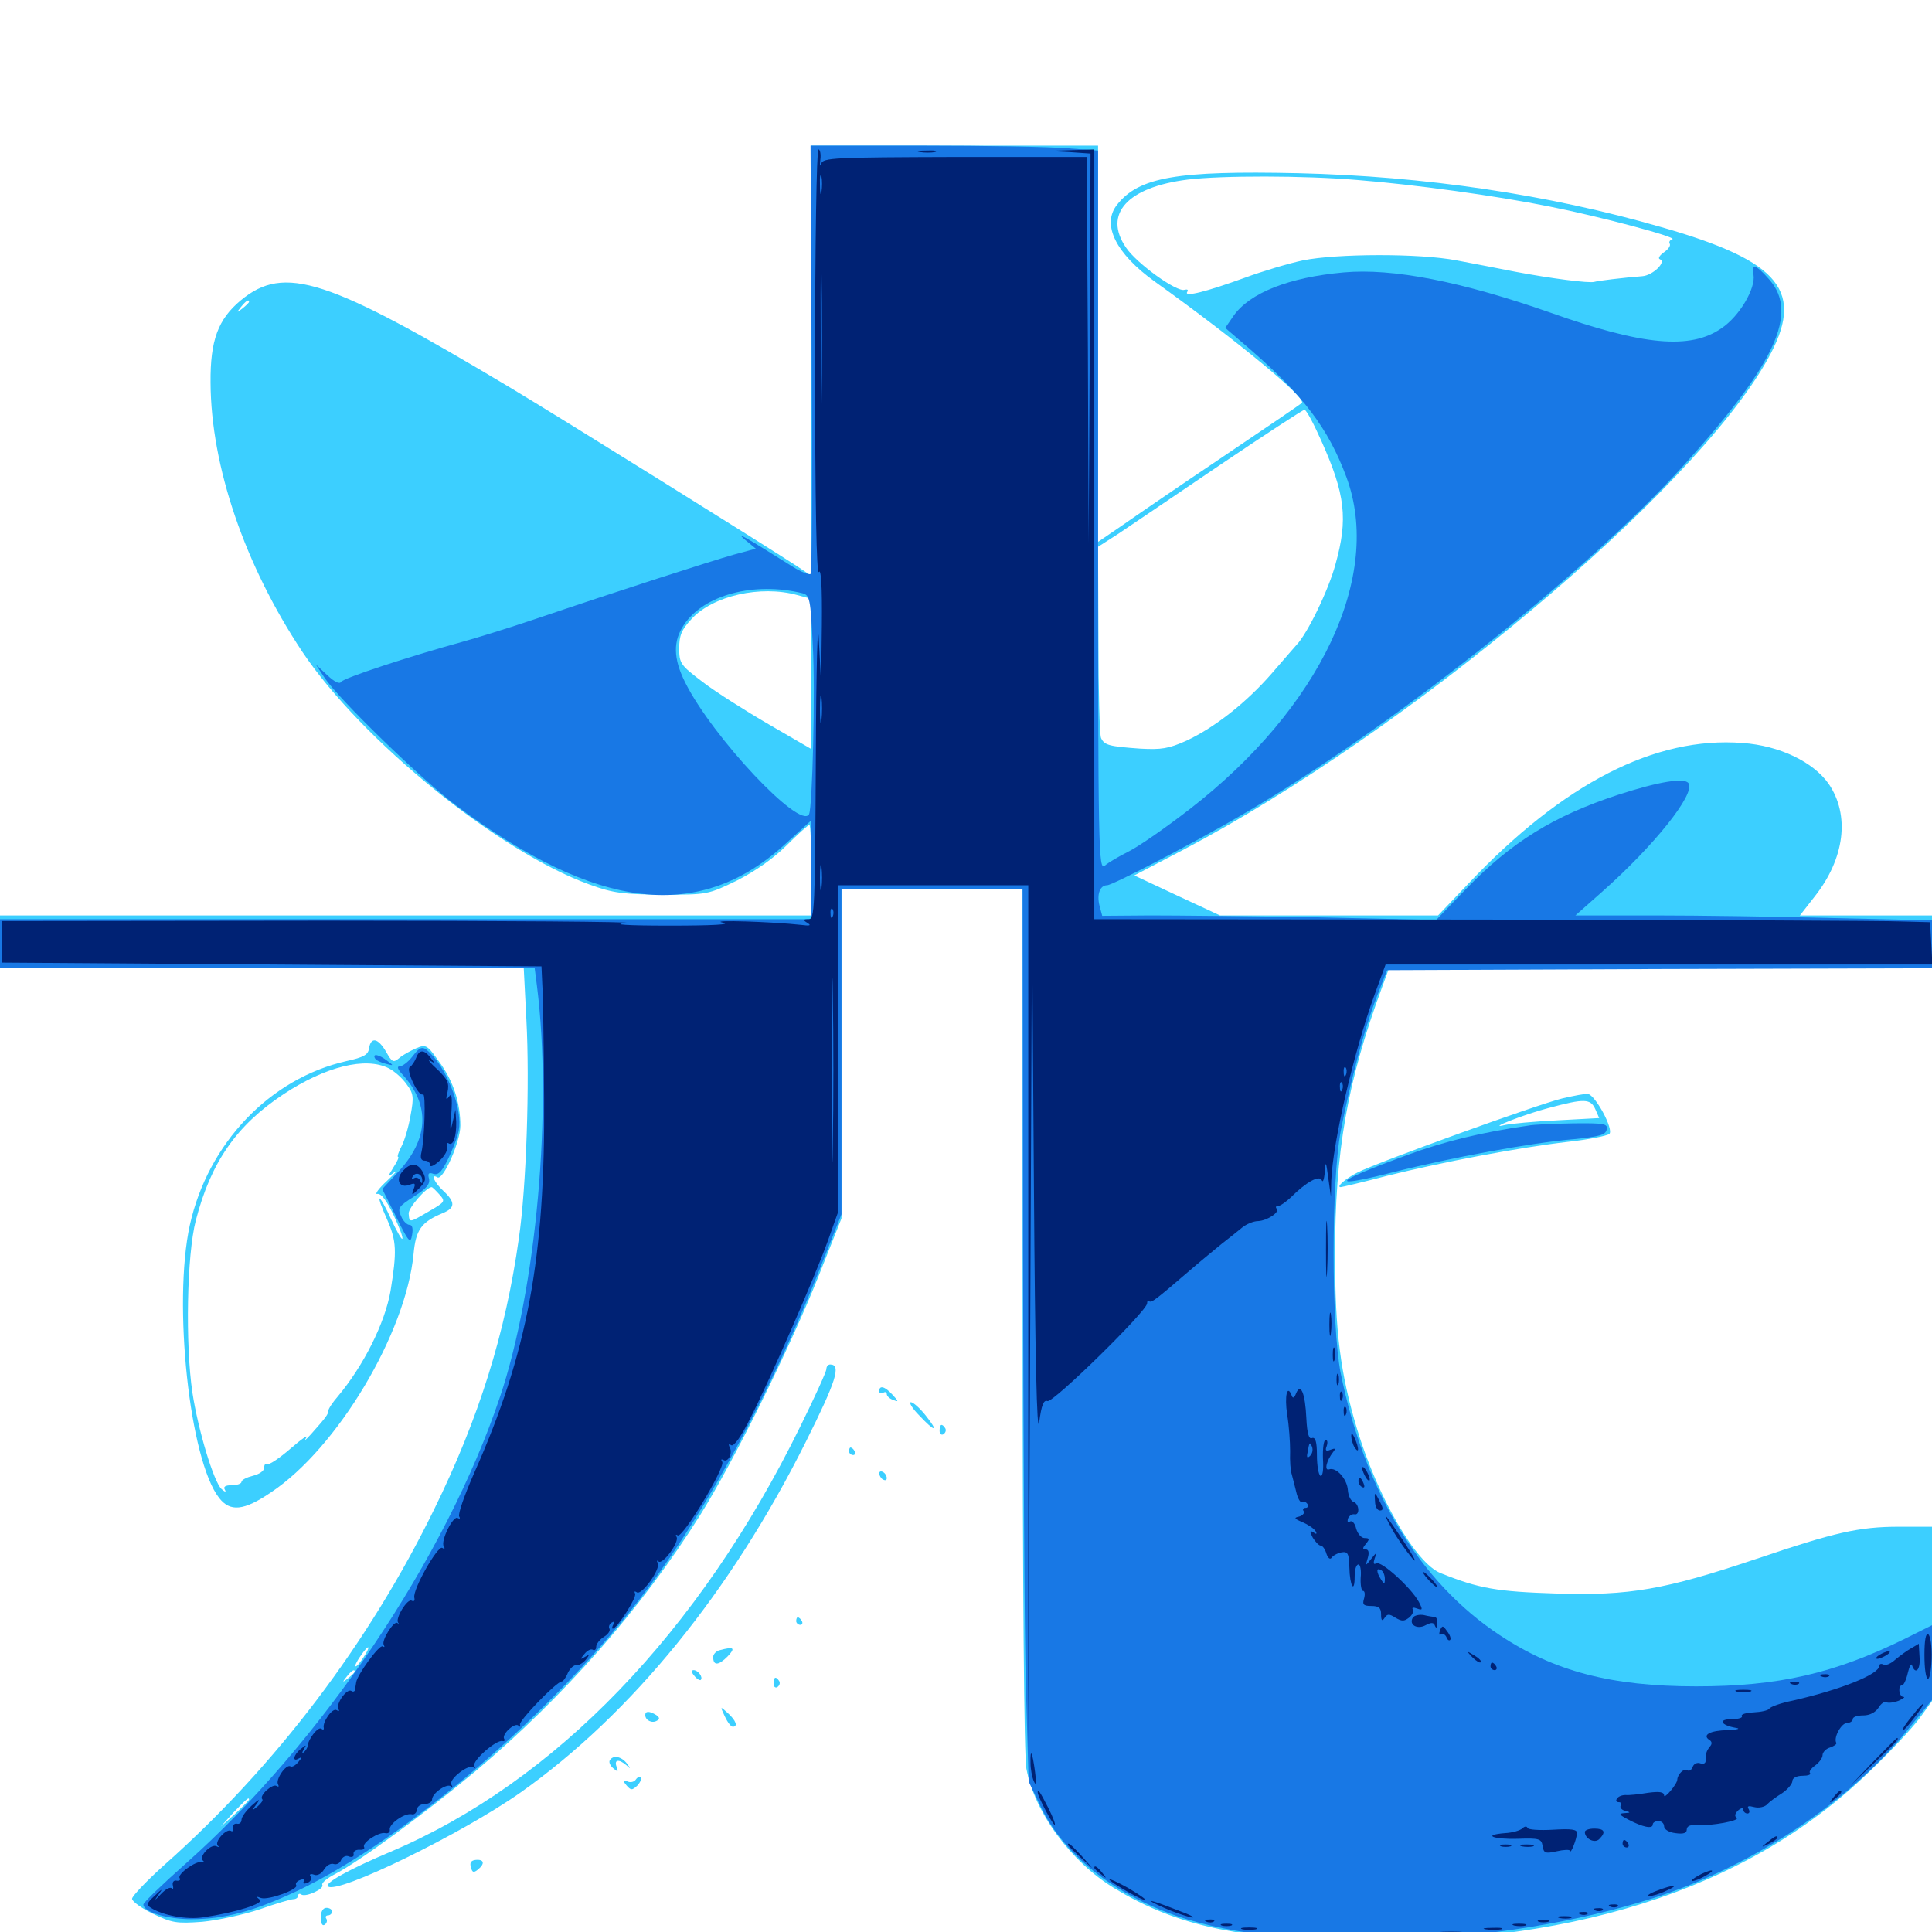 <svg xmlns="http://www.w3.org/2000/svg" viewBox="0 -1000 1000 1000">
	<path fill="#3ccfff" d="M419.922 -813.281V-701.953L412.695 -706.836C396.289 -717.578 291.992 -782.617 264.648 -799.023C169.336 -856.055 147.266 -863.281 124.609 -844.531C112.891 -834.766 108.789 -823.828 108.984 -801.953C109.18 -758.594 126.758 -707.422 156.445 -662.695C187.109 -616.797 258.008 -559.18 305.078 -542.188C317.383 -537.695 322.461 -537.109 342.773 -536.914C366.211 -536.914 366.406 -536.914 381.641 -544.336C391.211 -549.219 400.586 -555.859 407.227 -562.5C413.086 -568.359 418.359 -573.047 418.945 -573.047C419.531 -573.047 419.922 -562.5 419.922 -549.609V-526.172H209.961H0V-512.5C0 -500.781 0.586 -498.828 3.516 -498.828H138.867H271.094L272.461 -472.07C274.219 -439.453 272.461 -385.742 268.555 -358.984C261.719 -310.156 247.852 -265.82 224.609 -218.555C191.016 -149.805 142.969 -86.133 85.352 -34.961C75.977 -26.562 68.359 -18.555 68.359 -17.188C68.359 -15.82 73.242 -12.305 79.297 -9.375C89.062 -4.688 91.406 -4.297 104.688 -5.273C112.695 -6.055 126.172 -8.984 134.375 -11.719C142.578 -14.648 150.586 -16.992 151.953 -16.992C153.125 -16.992 154.297 -17.773 154.297 -18.75C154.297 -19.727 155.078 -20.117 156.055 -19.336C158.594 -17.969 168.164 -22.461 166.797 -24.414C166.406 -25.391 169.141 -27.734 173.242 -29.883C185.547 -36.133 220.117 -61.523 246.094 -83.203C291.406 -121.289 332.031 -167.383 362.305 -215.625C379.688 -243.359 408.594 -301.758 423.438 -338.867L435.547 -369.336V-454.492V-539.844H482.422H529.297V-317.383C529.297 -175.391 530.078 -91.211 531.25 -84.57C535.547 -61.719 554.492 -36.133 576.758 -22.656C607.031 -4.297 637.305 2.734 690.625 4.492C810.352 8.203 903.906 -21.289 967.383 -82.812C978.125 -92.969 989.648 -105.469 993.359 -110.352L1000 -119.531V-164.648V-209.766H983.008C962.109 -209.766 949.609 -206.836 909.18 -193.164C861.523 -177.148 843.555 -174.023 805.664 -175.195C774.805 -176.172 765.625 -177.734 745.703 -185.742C732.812 -190.82 713.086 -225 702.344 -260.547C693.75 -289.258 691.016 -310.938 691.016 -350.391C691.016 -403.906 697.266 -439.844 715.234 -488.672L718.945 -498.828H859.57H1000V-512.5V-526.172H965.82H931.641L939.258 -535.938C954.883 -555.664 957.617 -578.125 946.484 -594.336C938.477 -605.664 921.094 -614.062 901.953 -615.43C856.641 -618.945 809.18 -594.531 760.156 -542.773L744.336 -526.172H687.891H631.445L609.18 -536.523L587.109 -546.875L612.5 -560.156C728.32 -621.094 876.758 -745.703 914.844 -813.867C934.57 -849.023 922.07 -864.648 859.961 -882.422C801.172 -899.414 737.305 -908.789 671.875 -910.352C609.18 -911.719 589.453 -908.398 578.125 -893.945C570.117 -883.789 577.539 -868.75 597.656 -854.297C640.43 -823.633 676.562 -793.75 673.828 -791.406C673.242 -790.82 654.883 -778.32 632.812 -763.477C610.742 -748.633 587.305 -732.617 580.664 -727.93L568.359 -719.531V-822.07V-924.609H494.141H419.922ZM702.539 -906.836C732.227 -904.492 774.609 -898.633 801.758 -893.164C828.32 -887.891 868.555 -877.148 865.625 -876.172C864.258 -875.781 863.672 -874.609 864.258 -873.828C864.844 -872.852 863.477 -870.898 861.133 -869.336C858.984 -867.773 858.008 -866.211 859.18 -865.82C862.695 -864.453 855.469 -857.422 850 -857.031C840.039 -856.25 827.148 -854.688 825.195 -854.102C822.461 -853.32 802.734 -855.859 784.18 -859.375C775.586 -861.133 761.914 -863.672 753.906 -865.234C734.57 -868.945 691.797 -868.75 674.414 -865.234C666.992 -863.672 653.32 -859.57 644.336 -856.25C624.414 -849.023 612.891 -846.094 614.453 -848.828C615.234 -850 614.648 -850.391 613.086 -850C609.18 -848.633 588.281 -863.672 582.812 -871.875C570.898 -889.258 583.594 -903.125 614.648 -907.031C632.031 -909.18 674.805 -909.18 702.539 -906.836ZM128.906 -843.75C128.906 -843.359 127.344 -841.797 125.586 -840.43C122.461 -837.891 122.266 -838.086 124.805 -841.211C127.344 -844.336 128.906 -845.312 128.906 -843.75ZM683.984 -771.68C696.289 -744.141 697.852 -731.445 691.211 -707.812C687.695 -694.727 676.758 -672.07 671.094 -666.211C669.922 -664.844 664.062 -658.203 658.203 -651.367C645.117 -636.328 628.711 -623.438 614.062 -616.602C604.883 -612.5 601.172 -611.914 590.234 -612.5C574.023 -613.672 571.68 -614.258 569.922 -617.969C569.141 -619.531 568.555 -642.578 568.555 -668.945L568.359 -716.992L578.711 -723.633C584.18 -727.344 608.008 -743.359 631.25 -759.18C654.688 -775 674.414 -787.891 675.195 -787.891C676.172 -787.891 680.078 -780.469 683.984 -771.68ZM412.695 -691.992L419.922 -690.039V-651.172V-612.305L398.047 -625C385.938 -632.031 370.508 -641.797 363.867 -646.875C352.344 -655.664 351.562 -656.445 351.562 -664.453C351.562 -671.094 352.734 -674.023 358.008 -679.688C368.945 -691.602 393.75 -697.266 412.695 -691.992ZM188.281 -142.383C186.523 -139.648 184.766 -137.5 184.18 -137.5C183.203 -137.5 185.156 -141.016 188.086 -144.922C191.406 -149.219 191.602 -147.461 188.281 -142.383ZM183.594 -134.766C183.594 -134.375 182.031 -132.812 180.273 -131.445C177.148 -128.906 176.953 -129.102 179.492 -132.227C182.031 -135.352 183.594 -136.328 183.594 -134.766ZM128.906 -68.555C128.906 -68.164 125.586 -64.844 121.68 -61.133L114.258 -54.492L120.898 -61.914C127.344 -68.555 128.906 -70.117 128.906 -68.555ZM191.016 -457.422C190.625 -454.102 188.281 -452.734 179.297 -450.781C139.648 -441.797 107.617 -408.203 98.242 -365.82C89.453 -325.586 98.047 -244.141 113.477 -224.609C119.141 -217.383 126.172 -217.969 140.234 -227.539C174.609 -250.391 210.156 -309.961 214.062 -350.977C215.234 -363.477 217.969 -367.383 229.102 -372.07C235.742 -374.805 235.742 -377.734 229.492 -383.594C224.805 -387.891 222.656 -392.773 226.367 -390.625C229.297 -388.672 238.281 -408.984 238.281 -417.383C238.281 -429.297 234.57 -440.625 227.344 -450.391C221.094 -459.18 220.508 -459.57 215.43 -457.422C212.305 -456.055 208.398 -453.906 206.641 -452.344C203.516 -449.805 202.93 -450.195 199.805 -455.664C195.703 -462.695 191.992 -463.477 191.016 -457.422ZM201.172 -447.07C204.297 -445.508 208.398 -441.797 210.547 -438.672C214.062 -433.984 214.258 -432.031 212.5 -422.656C211.523 -416.797 209.375 -409.57 207.812 -406.641C206.25 -403.711 205.469 -401.172 206.055 -401.172C206.641 -401.172 205.664 -398.828 203.711 -395.898C200.391 -390.43 200.391 -390.43 204.297 -393.359C206.445 -394.922 204.688 -392.969 200.391 -388.867C195.898 -384.766 193.75 -381.641 195.312 -382.031C197.266 -382.422 200.195 -378.516 203.711 -371.094C206.641 -364.844 208.789 -359.375 208.203 -358.789C207.812 -358.398 205.273 -362.891 202.539 -368.75C199.805 -374.805 197.07 -379.688 196.484 -379.688C195.898 -379.688 197.656 -374.805 200.391 -368.75C205.273 -357.617 205.469 -352.344 202.148 -331.836C199.219 -315.039 188.086 -292.969 174.805 -277.148C172.07 -274.023 169.922 -270.703 169.922 -269.727C169.922 -267.969 168.75 -266.406 160.938 -257.617C158.008 -254.492 157.031 -253.516 158.398 -255.664C159.961 -257.812 156.445 -255.469 150.586 -250.391C144.727 -245.312 139.258 -241.602 138.281 -242.188C137.5 -242.773 136.719 -241.992 136.719 -240.234C136.719 -238.672 134.18 -236.914 130.859 -236.133C127.734 -235.352 125 -233.984 125 -233.008C125 -232.031 122.656 -231.25 119.922 -231.25C116.602 -231.25 115.43 -230.469 116.406 -228.906C117.188 -227.539 116.406 -227.734 114.648 -229.297C110.547 -233.203 102.539 -259.961 99.609 -279.102C95.898 -304.102 96.68 -350.391 101.367 -368.359C109.18 -398.438 122.266 -417.383 146.68 -433.594C168.555 -448.047 189.258 -453.125 201.172 -447.07ZM227.344 -381.836C230.664 -378.125 230.469 -377.93 222.07 -373.047C211.719 -366.992 211.914 -366.992 211.523 -371.875C211.328 -374.805 220.703 -385.547 223.438 -385.547C223.828 -385.547 225.586 -383.789 227.344 -381.836ZM808.594 -431.445C795.703 -428.32 713.086 -398.438 702.734 -393.164C696.484 -390.039 691.406 -385.547 693.945 -385.547C694.531 -385.547 705.273 -388.086 717.969 -391.406C747.07 -398.633 786.133 -406.055 811.523 -408.984C822.266 -410.156 831.836 -412.109 833.008 -413.086C835.352 -415.43 825.781 -433.203 821.875 -433.789C820.508 -433.984 814.453 -432.812 808.594 -431.445ZM825.781 -425.781L827.734 -421.289L806.055 -420.117C793.945 -419.531 782.031 -418.359 779.297 -417.773C768.164 -415.039 788.867 -423.242 801.758 -426.562C820.117 -431.445 823.242 -431.445 825.781 -425.781ZM427.734 -291.406C427.734 -290.039 421.68 -276.758 414.258 -261.719C361.914 -155.078 287.305 -77.734 202.344 -41.602C181.055 -32.617 167.969 -25.391 169.727 -23.633C174.219 -19.141 239.062 -50.781 269.531 -72.266C326.953 -112.891 378.516 -176.367 417.188 -253.906C432.812 -285.156 435.547 -293.75 429.688 -293.75C428.711 -293.75 427.734 -292.773 427.734 -291.406ZM455.078 -279.883C455.078 -278.906 456.055 -278.516 457.031 -279.102C458.203 -279.688 458.984 -279.492 458.984 -278.516C458.984 -277.344 460.547 -275.977 462.305 -275.391C465.234 -274.219 465.234 -274.609 461.914 -278.125C458.008 -282.422 455.078 -283.203 455.078 -279.883ZM475.781 -267.383C483.984 -258.594 486.133 -258.594 479.102 -267.383C476.172 -271.094 472.656 -274.219 471.484 -274.219C470.312 -274.219 472.07 -271.094 475.781 -267.383ZM486.328 -259.375C486.328 -257.812 487.305 -257.031 488.281 -257.617C489.453 -258.398 489.844 -259.766 489.258 -260.742C487.5 -263.477 486.328 -262.891 486.328 -259.375ZM439.453 -248.828C439.453 -247.852 440.43 -246.875 441.602 -246.875C442.578 -246.875 442.969 -247.852 442.383 -248.828C441.797 -250 440.82 -250.781 440.234 -250.781C439.844 -250.781 439.453 -250 439.453 -248.828ZM455.078 -237.305C455.078 -236.328 456.055 -234.766 457.031 -234.18C458.203 -233.594 458.984 -233.789 458.984 -234.961C458.984 -235.938 458.203 -237.5 457.031 -238.086C456.055 -238.672 455.078 -238.477 455.078 -237.305ZM412.109 -160.938C412.109 -159.961 413.086 -158.984 414.258 -158.984C415.234 -158.984 415.625 -159.961 415.039 -160.938C414.453 -162.109 413.477 -162.891 412.891 -162.891C412.5 -162.891 412.109 -162.109 412.109 -160.938ZM372.656 -145.898C370.703 -145.508 369.141 -143.75 369.141 -142.383C369.141 -137.695 371.875 -137.891 376.562 -142.578C380.859 -147.07 379.883 -147.852 372.656 -145.898ZM359.375 -132.617C360.742 -130.859 362.305 -130.078 362.695 -130.469C364.062 -131.836 361.328 -135.547 358.984 -135.547C357.812 -135.547 357.812 -134.375 359.375 -132.617ZM400.391 -128.516C400.391 -126.953 401.367 -126.172 402.344 -126.758C403.516 -127.539 403.906 -128.906 403.32 -129.883C401.562 -132.617 400.391 -132.031 400.391 -128.516ZM375.195 -111.523C376.562 -108.594 378.32 -106.25 379.297 -106.25C382.031 -106.25 381.055 -109.375 376.758 -113.281C372.656 -116.992 372.656 -116.992 375.195 -111.523ZM333.984 -112.305C333.984 -109.57 337.5 -107.812 340.039 -109.375C341.602 -110.156 341.406 -111.133 339.648 -112.305C336.133 -114.453 333.984 -114.453 333.984 -112.305ZM315.625 -88.867C315.039 -87.891 315.82 -86.133 317.383 -84.766C319.922 -82.617 320.117 -82.812 319.141 -85.547C317.773 -89.258 320.312 -89.648 324.219 -86.328C326.562 -84.18 326.562 -84.375 324.414 -87.305C321.68 -90.82 317.383 -91.797 315.625 -88.867ZM329.102 -78.906C328.32 -77.734 326.367 -77.148 324.805 -77.93C322.266 -78.906 322.07 -78.516 324.219 -75.977C326.562 -73.242 327.148 -73.242 329.883 -75.781C331.445 -77.539 332.227 -79.297 331.641 -79.883C331.055 -80.664 329.883 -80.078 329.102 -78.906ZM243.75 -33.594C244.336 -30.859 245.117 -30.469 247.266 -32.227C251.172 -35.352 250.586 -37.695 246.289 -37.305C243.945 -37.109 242.969 -35.938 243.75 -33.594ZM166.016 -7.422C166.016 -4.688 166.797 -2.93 167.969 -3.711C169.141 -4.492 169.531 -5.859 168.945 -6.836C168.164 -7.812 168.75 -8.594 169.727 -8.594C170.898 -8.594 171.875 -9.57 171.875 -10.547C171.875 -11.719 170.508 -12.5 168.945 -12.5C167.188 -12.5 166.016 -10.547 166.016 -7.422Z"/>
	<path fill="#1878e5" d="M420.117 -814.453C420.508 -753.906 420.312 -703.711 419.531 -702.93C418.945 -702.344 414.648 -703.906 410.352 -706.641C386.133 -721.875 380.078 -725.391 385.547 -720.703L391.211 -716.016L379.688 -712.891C367.383 -709.375 320.508 -694.336 277.344 -679.688C262.891 -674.805 245.703 -669.531 239.258 -667.773C211.523 -660.156 177.734 -649.023 176.562 -647.07C175.781 -645.703 173.047 -647.07 169.336 -650.586L163.477 -656.055L167.969 -649.219C175.195 -638.281 218.164 -596.484 235.938 -583.203C308.984 -528.516 362.109 -522.266 406.836 -563.477L419.922 -575.391V-549.805V-524.219H209.961H0V-511.523V-498.828H138.477H276.758L277.93 -489.648C285.938 -426.172 277.734 -333.203 258.789 -276.953C231.055 -193.945 166.211 -97.656 96.289 -35.547C84.18 -24.805 74.219 -15.234 74.219 -14.258C74.219 -10.352 86.328 -6.641 99.023 -6.641C116.406 -6.641 131.445 -10.742 153.906 -21.289C210.938 -48.438 288.672 -115.43 335.352 -177.93C367.188 -220.508 399.805 -281.25 424.609 -343.945L435.547 -371.484V-455.664V-539.844H482.422H529.297L529.492 -355.859C529.688 -254.492 530.273 -150.586 531.055 -124.805L532.422 -77.93L538.867 -64.453C550.781 -40.039 575.977 -19.922 608.789 -8.398C667.578 11.914 777.148 7.812 856.445 -17.773C907.812 -34.375 957.617 -67.578 988.086 -105.469L1000 -120.117V-139.453V-158.789L985.938 -151.758C949.414 -133.789 920.508 -127.148 877.93 -127.148C833.984 -127.148 804.297 -134.961 776.172 -153.711C734.766 -181.055 706.25 -228.516 693.945 -289.258C689.062 -313.672 689.062 -388.672 693.945 -414.453C698.828 -439.648 706.055 -467.188 712.5 -483.789L717.969 -497.852L858.984 -498.438L1000 -498.828V-511.133V-523.633L948.828 -524.805C920.508 -525.586 879.102 -526.172 856.445 -526.172H815.43L829.102 -538.281C856.25 -562.305 877.539 -589.062 874.023 -594.531C872.07 -597.656 858.789 -595.508 837.695 -588.672C804.297 -577.734 782.422 -564.258 758.789 -539.844L743.359 -523.828L681.641 -525.195C647.852 -525.781 608.984 -526.172 595.312 -526.172L570.508 -525.977L569.141 -531.055C567.578 -537.109 569.336 -541.797 573.047 -541.797C575.781 -541.797 616.406 -562.891 641.602 -577.539C718.555 -622.07 820.703 -702.93 871.68 -759.375C918.945 -811.719 931.055 -837.891 915.82 -855.273C908.789 -863.281 906.445 -863.867 907.617 -857.812C908.789 -850.781 900.391 -836.328 891.016 -830.078C875 -818.945 850.586 -821.094 802.734 -838.086C756.445 -854.297 720.898 -861.328 695.312 -858.984C667.188 -856.445 646.875 -848.438 638.477 -836.523L634.18 -830.273L646.68 -819.531C674.609 -795.312 687.5 -778.32 696.875 -753.125C715.82 -702.148 683.594 -633.594 615.625 -581.055C603.516 -571.68 589.453 -561.914 584.375 -559.375C579.297 -556.836 573.633 -553.516 571.875 -551.953C568.555 -549.219 568.359 -558.008 568.359 -735.547V-922.07L552.344 -923.242C543.359 -924.023 509.961 -924.609 477.734 -924.609H419.531ZM415.234 -692.969C419.141 -691.992 419.531 -690.234 420.703 -665.82C422.07 -642.578 420.508 -581.836 418.75 -578.516C414.062 -570.312 368.75 -618.555 354.688 -646.68C348.438 -659.18 348.242 -668.164 354.102 -676.758C364.453 -692.188 390.43 -699.023 415.234 -692.969ZM213.281 -452.93C211.133 -450.195 208.203 -448.047 206.836 -448.047C205.273 -448.047 205.859 -446.484 208.398 -443.75C222.852 -427.93 221.875 -410.352 206.055 -393.359L197.852 -384.57L205.078 -370.117C211.523 -357.031 212.5 -356.055 213.281 -360.742C213.867 -364.062 213.477 -366.016 211.914 -366.016C210.742 -366.016 208.594 -367.969 207.617 -370.508C205.664 -374.609 206.25 -375.586 214.258 -380.664C220.703 -384.766 222.656 -387.109 222.07 -389.844C221.289 -392.578 221.875 -393.359 224.414 -392.383C227.148 -391.602 229.102 -393.75 233.398 -403.32C237.695 -413.281 238.477 -416.797 237.305 -424.219C235.742 -434.375 230.078 -446.68 224.023 -453.516C218.945 -458.984 217.969 -458.984 213.281 -452.93ZM194.141 -452.148C194.727 -451.172 197.266 -450 199.609 -449.414C203.906 -448.242 203.906 -448.438 200.391 -450.977C196.094 -454.297 192.578 -454.883 194.141 -452.148ZM791.016 -417.383C766.602 -413.867 747.461 -409.18 728.32 -402.148C689.453 -387.891 686.914 -384.57 721.484 -393.359C750.781 -400.781 792.969 -408.594 814.453 -410.352C827.93 -411.719 831.055 -412.5 831.641 -415.43C832.227 -418.359 830.469 -418.75 814.062 -418.555C804.102 -418.359 793.75 -417.969 791.016 -417.383Z"/>
	<path fill="#002274" d="M421.875 -811.914C421.875 -739.453 422.656 -701.953 423.828 -703.906C425 -705.859 425.586 -696.68 425.391 -676.562L425 -646.289L423.828 -668.75C423.242 -681.641 422.461 -655.273 422.266 -607.812C421.875 -529.688 421.68 -524.219 418.555 -524.219C415.625 -524.219 415.43 -523.828 417.969 -522.266C420.117 -520.898 419.141 -520.703 414.453 -521.289C400.586 -522.852 366.406 -524.023 374.023 -522.461C379.102 -521.484 369.141 -520.898 346.68 -520.898C324.023 -520.898 316.016 -521.484 324.219 -522.266C331.25 -522.852 261.328 -523.438 168.945 -523.438L0.977 -523.242V-512.5V-501.758L140.625 -500.781L280.273 -499.805L280.664 -491.016C281.055 -486.133 281.445 -459.375 281.641 -431.445C282.227 -348.828 273.047 -299.609 245.312 -237.305C240.43 -226.172 236.914 -216.211 237.695 -215.039C238.281 -214.062 238.086 -213.672 236.914 -214.258C234.57 -215.82 227.93 -202.344 229.688 -199.609C230.469 -198.438 230.078 -198.047 228.906 -198.828C226.562 -200.195 213.477 -177.148 214.453 -173.047C214.844 -171.484 214.258 -170.898 213.086 -171.484C210.938 -172.852 204.492 -162.305 206.055 -160.156C206.641 -159.57 206.445 -159.375 205.664 -159.961C203.906 -161.328 197.266 -150.781 198.633 -148.633C199.219 -147.461 199.023 -147.266 198.047 -147.852C196.289 -148.828 184.961 -133.203 184.375 -129.297C184.18 -128.32 183.984 -126.758 183.789 -125.586C183.789 -124.609 182.812 -124.023 181.836 -124.805C179.492 -126.172 173.633 -117.969 175.195 -115.43C175.781 -114.258 175.391 -114.062 174.219 -114.844C172.07 -116.211 166.797 -108.594 167.578 -105.664C167.773 -104.688 167.188 -104.492 166.211 -105.273C164.453 -106.25 159.375 -99.609 159.18 -96.094C159.18 -95.508 158.398 -94.141 157.422 -93.164C156.25 -92.188 156.25 -92.773 157.227 -94.531C158.789 -97.07 158.594 -97.07 155.664 -94.727C151.758 -91.602 151.172 -87.695 154.688 -89.844C156.445 -90.82 156.445 -90.43 154.492 -88.086C153.125 -86.328 151.172 -85.156 150.391 -85.742C148.047 -87.109 142.383 -78.711 143.945 -76.367C144.531 -75.195 144.141 -75 143.164 -75.586C141.016 -76.953 133.984 -70.508 135.742 -68.75C136.328 -68.164 135.156 -66.602 133.398 -65.039C130.078 -62.5 130.078 -62.5 132.812 -66.211C134.961 -69.141 134.18 -68.945 130.273 -65.43C127.344 -62.695 125 -59.57 125 -58.008C125 -56.641 123.828 -55.664 122.656 -56.055C121.289 -56.25 120.312 -55.273 120.703 -53.906C120.898 -52.344 120.312 -51.758 119.531 -52.344C117.188 -53.711 110.938 -46.875 112.695 -44.727C113.672 -43.945 113.281 -43.75 112.109 -44.336C109.375 -45.898 102.93 -39.258 104.883 -37.109C105.859 -36.328 105.664 -35.938 104.492 -36.133C101.562 -37.109 91.602 -29.883 92.969 -27.93C93.555 -26.953 92.969 -26.367 91.406 -26.562C90.039 -26.953 89.062 -25.781 89.453 -24.219C89.844 -22.656 89.648 -21.875 88.867 -22.656C88.086 -23.438 85.547 -22.07 83.203 -19.531C79.883 -16.016 79.688 -16.016 82.031 -19.336C84.375 -22.656 84.18 -22.656 80.078 -18.75C75.977 -15.039 75.586 -14.062 78.125 -12.5C84.18 -8.594 96.68 -6.25 105.273 -7.617C121.68 -9.961 137.305 -14.844 134.375 -16.797C132.422 -18.359 132.617 -18.555 135.156 -17.578C139.062 -16.406 154.688 -22.07 153.32 -24.219C152.734 -25.195 153.711 -26.367 155.469 -26.953C157.031 -27.539 157.812 -27.344 157.227 -26.172C156.641 -25 157.422 -24.805 158.984 -25.391C160.742 -25.977 161.523 -27.539 160.742 -28.711C159.961 -29.883 160.742 -30.273 162.5 -29.688C164.062 -28.906 166.406 -30.078 167.773 -32.422C169.141 -34.57 171.289 -35.742 172.852 -35.156C174.219 -34.766 175.977 -35.547 176.562 -37.305C177.344 -38.867 179.102 -39.844 180.664 -39.062C182.227 -38.477 183.398 -39.062 183.008 -40.43C182.812 -41.797 184.18 -42.578 185.938 -42.578C187.891 -42.383 188.867 -42.969 188.477 -43.945C187.109 -46.094 196.094 -51.953 199.414 -51.172C200.977 -50.781 201.953 -51.758 201.758 -52.93C201.172 -55.859 209.375 -61.719 213.086 -60.938C214.453 -60.547 215.625 -61.719 215.82 -63.281C215.82 -64.844 217.578 -66.211 219.727 -66.211C221.875 -66.211 223.633 -67.383 223.633 -68.555C223.633 -71.875 231.445 -77.148 233.398 -75.391C234.375 -74.609 234.375 -75 233.594 -76.367C232.227 -79.102 242.773 -87.305 245.117 -85.156C246.094 -84.375 246.094 -84.766 245.508 -85.938C244.141 -88.477 257.031 -99.805 260.156 -98.828C261.133 -98.633 261.523 -99.219 260.938 -100C259.57 -102.344 266.406 -108.594 268.359 -106.836C269.141 -105.859 269.531 -106.25 269.141 -107.422C268.555 -109.375 288.086 -129.688 290.82 -129.688C291.406 -129.688 292.969 -131.641 293.945 -134.18C295.117 -136.523 297.07 -138.281 298.242 -138.086C299.414 -137.891 301.562 -139.062 303.125 -140.82C305.273 -143.555 305.273 -143.945 302.734 -142.383C300.195 -140.82 300.195 -141.211 302.539 -143.945C303.906 -145.703 305.859 -146.68 306.836 -146.094C307.812 -145.508 308.594 -146.289 308.594 -147.656C308.594 -149.023 310.352 -151.367 312.5 -152.734C314.844 -154.102 316.016 -156.055 315.43 -157.031C314.844 -158.008 315.43 -159.375 316.602 -160.156C318.164 -160.938 318.359 -160.742 317.578 -159.375C316.797 -158.008 316.602 -157.031 317.188 -157.031C319.336 -157.031 329.883 -173.438 328.711 -175.195C328.125 -176.367 328.516 -176.562 329.688 -175.781C332.227 -174.219 342.188 -188.086 340.43 -191.016C339.844 -192.188 339.844 -192.578 340.82 -191.797C342.969 -189.844 351.758 -201.953 350.195 -204.492C349.609 -205.664 349.805 -205.859 350.781 -205.273C353.32 -203.711 375.586 -240.625 373.828 -243.359C373.047 -244.531 373.242 -244.922 374.414 -244.336C376.953 -242.773 379.492 -248.242 377.539 -251.172C376.953 -252.539 377.344 -252.734 378.516 -251.953C379.883 -251.172 383.789 -256.641 388.672 -266.602C399.023 -286.914 421.875 -339.258 428.516 -357.812L433.594 -372.07V-457.031V-541.797H483.008H532.227V-317.773V-93.555L533.203 -307.422L534.18 -521.289L535.156 -386.523C535.742 -298.242 536.719 -255.859 537.891 -263.867C539.062 -272.852 540.234 -275.586 542.188 -274.805C545.117 -273.828 593.75 -321.484 593.75 -325.391C593.75 -326.562 594.141 -327.148 594.727 -326.562C595.898 -325.391 598.047 -327.148 616.016 -342.578C621.68 -347.461 629.102 -353.516 632.422 -356.25C635.938 -358.984 640.625 -362.695 642.969 -364.648C645.117 -366.406 648.828 -367.969 651.172 -367.969C655.859 -368.164 662.695 -372.656 660.742 -374.414C660.156 -375.195 660.352 -375.781 661.523 -375.781C662.695 -375.781 665.625 -377.93 668.164 -380.273C676.172 -388.281 683.008 -391.992 684.18 -389.062C684.766 -387.695 685.352 -389.648 685.742 -393.359C686.133 -399.414 686.328 -399.023 687.5 -390.43L688.867 -380.664L689.062 -388.867C689.844 -408.594 700.586 -455.078 711.328 -484.766L717.188 -500.781H858.594H1000.195L999.609 -511.719L999.023 -522.656L984.375 -523.047C976.367 -523.438 878.906 -523.828 768.164 -524.023L566.406 -524.219V-723.438V-922.656L554.297 -922.266L541.992 -921.875L553.32 -921.289L564.453 -920.508L564.062 -819.531L563.477 -718.555L563.086 -818.75L562.5 -918.75H494.336C431.641 -918.555 425.977 -918.359 425 -915.234C424.414 -913.477 424.219 -914.258 424.609 -917.383C425 -920.312 424.414 -922.656 423.633 -922.656C422.656 -922.656 421.875 -872.852 421.875 -811.914ZM425.195 -900.781C424.805 -898.242 424.414 -899.805 424.414 -904.102C424.219 -908.398 424.609 -910.352 425.195 -908.594C425.586 -906.641 425.586 -903.125 425.195 -900.781ZM425.195 -790.43C425 -771.289 424.805 -786.523 424.805 -824.023C424.609 -861.719 425 -877.344 425.195 -858.789C425.586 -840.43 425.586 -809.57 425.195 -790.43ZM425.195 -627.344C424.805 -623.828 424.414 -626.172 424.414 -632.617C424.414 -639.062 424.805 -641.992 425.195 -639.062C425.586 -636.133 425.586 -630.859 425.195 -627.344ZM425.195 -540.43C424.805 -537.305 424.414 -539.844 424.414 -545.703C424.414 -551.562 424.805 -554.102 425.195 -551.172C425.586 -548.047 425.586 -543.359 425.195 -540.43ZM431.055 -525.781C430.469 -524.219 429.883 -524.805 429.883 -526.953C429.688 -529.102 430.273 -530.273 430.859 -529.492C431.445 -528.906 431.641 -527.148 431.055 -525.781ZM431.055 -407.617C430.859 -386.328 430.664 -403.711 430.664 -446.094C430.664 -488.477 430.859 -505.859 431.055 -484.766C431.445 -463.477 431.445 -428.711 431.055 -407.617ZM624.414 -521.094C625.195 -521.68 624.023 -522.266 621.875 -522.07C619.727 -522.07 619.141 -521.484 620.703 -520.898C622.07 -520.312 623.828 -520.508 624.414 -521.094ZM634.18 -521.094C634.961 -521.68 633.789 -522.266 631.641 -522.07C629.492 -522.07 628.906 -521.484 630.469 -520.898C631.836 -520.312 633.594 -520.508 634.18 -521.094ZM697.852 -520.898C704.492 -521.289 698.633 -521.484 684.57 -521.484C670.703 -521.484 665.234 -521.289 672.461 -520.898C679.688 -520.508 691.211 -520.508 697.852 -520.898ZM696.68 -443.75C696.094 -442.188 695.508 -442.773 695.508 -444.922C695.312 -447.07 695.898 -448.242 696.484 -447.461C697.07 -446.875 697.266 -445.117 696.68 -443.75ZM694.727 -435.938C694.141 -434.375 693.555 -434.961 693.555 -437.109C693.359 -439.258 693.945 -440.43 694.531 -439.648C695.117 -439.062 695.312 -437.305 694.727 -435.938ZM476.172 -921.289C473.633 -921.68 475.195 -922.07 479.492 -922.07C483.789 -922.266 485.742 -921.875 483.984 -921.289C482.031 -920.898 478.516 -920.898 476.172 -921.289ZM215.43 -452.539C214.648 -450.586 213.281 -448.438 212.109 -447.656C209.961 -446.289 216.602 -432.031 218.945 -433.594C220.508 -434.375 219.727 -410.547 218.164 -403.711C217.383 -400.586 217.969 -399.219 219.922 -399.219C221.484 -399.219 222.656 -398.242 222.656 -396.875C222.656 -395.703 224.805 -396.68 227.539 -399.219C230.273 -401.758 232.031 -405.078 231.445 -406.641C231.055 -408.008 231.25 -408.789 232.227 -408.203C234.57 -406.641 236.328 -411.914 236.133 -419.336L235.742 -425.586L234.18 -418.75C233.008 -413.477 232.812 -414.844 233.594 -423.633C234.18 -432.031 233.789 -434.57 232.422 -432.422C230.859 -430.273 230.664 -430.859 231.641 -434.766C232.617 -439.258 231.641 -441.406 226.367 -446.484C222.656 -449.805 221.094 -451.953 222.656 -450.977C225.195 -449.414 225.195 -449.609 222.852 -452.539C219.531 -456.836 216.992 -456.836 215.43 -452.539ZM208.398 -393.75C204.492 -389.453 206.836 -384.766 211.914 -386.719C214.844 -387.891 215.234 -387.5 214.062 -384.375C212.891 -381.055 213.086 -381.055 216.797 -384.766C220.312 -388.281 220.703 -389.648 218.945 -393.164C216.211 -398.242 212.5 -398.438 208.398 -393.75ZM218.555 -388.867C218.555 -387.109 218.164 -387.305 217.383 -389.062C216.992 -390.234 215.43 -390.82 214.453 -390.234C213.086 -389.453 212.891 -389.844 213.672 -391.211C215.43 -393.75 218.75 -392.188 218.555 -388.867ZM686.328 -353.32C686.328 -340.43 686.523 -335.352 686.914 -342.188C687.305 -348.828 687.305 -359.375 686.914 -365.625C686.523 -371.68 686.328 -366.211 686.328 -353.32ZM688.086 -314.258C688.086 -308.984 688.477 -306.836 688.867 -309.961C689.258 -312.891 689.258 -317.188 688.867 -319.727C688.477 -322.07 688.086 -319.727 688.086 -314.258ZM689.844 -298.633C689.844 -295.508 690.234 -294.336 690.82 -296.289C691.211 -298.047 691.211 -300.781 690.82 -302.148C690.234 -303.32 689.844 -301.953 689.844 -298.633ZM691.797 -285.938C691.797 -283.203 692.188 -282.227 692.773 -283.594C693.164 -284.766 693.164 -287.109 692.773 -288.477C692.188 -289.648 691.797 -288.672 691.797 -285.938ZM670.898 -278.906C669.922 -276.367 669.141 -275.977 668.555 -277.734C666.211 -283.789 664.844 -277.344 666.211 -267.969C667.188 -262.305 667.773 -253.711 667.773 -248.828C667.578 -243.945 667.969 -238.672 668.555 -237.109C668.945 -235.547 670.117 -231.25 670.898 -227.93C671.68 -224.414 673.047 -222.07 674.023 -222.461C674.805 -223.047 675.977 -222.656 676.758 -221.484C677.344 -220.508 676.953 -219.531 675.781 -219.531C674.609 -219.531 674.023 -218.75 674.805 -217.773C675.391 -216.797 674.219 -215.625 672.461 -215.039C669.531 -214.453 669.922 -213.867 674.219 -212.109C676.953 -210.938 679.883 -208.984 680.859 -207.617C681.836 -206.055 681.445 -205.664 679.883 -206.836C677.93 -208.008 677.734 -207.422 679.492 -204.102C680.859 -201.953 682.617 -200 683.594 -200C684.57 -200 685.938 -198.047 686.523 -195.898C687.305 -193.555 688.477 -192.578 689.258 -193.75C689.844 -194.727 692.188 -196.094 694.336 -196.484C697.656 -197.07 698.242 -195.898 698.438 -188.672C698.633 -179.102 701.172 -174.805 701.172 -183.984C701.172 -187.5 701.953 -190.234 703.125 -190.234C704.102 -190.234 704.688 -187.109 704.297 -183.398C704.102 -179.688 704.688 -176.562 705.469 -176.562C706.445 -176.562 706.641 -174.805 706.055 -172.656C705.078 -169.531 705.664 -168.75 709.766 -168.75C713.672 -168.75 714.844 -167.773 714.844 -164.453C714.844 -161.133 715.43 -160.742 716.602 -162.5C717.969 -164.648 718.945 -164.844 722.266 -162.695C725.586 -160.742 726.758 -160.742 729.297 -162.695C731.055 -164.062 731.836 -166.016 731.25 -166.992C730.664 -167.969 731.641 -168.164 733.594 -167.383C736.328 -166.406 736.523 -166.797 734.375 -170.898C730.469 -178.125 714.844 -192.383 712.305 -190.82C710.938 -190.039 710.742 -190.82 711.523 -193.359C712.891 -196.875 712.695 -196.875 709.766 -193.164C706.641 -189.258 706.641 -189.258 708.008 -193.75C708.789 -196.484 708.398 -198.047 706.836 -198.047C705.078 -198.047 705.273 -198.828 707.031 -200.977C708.984 -203.32 708.984 -203.906 706.25 -203.906C704.688 -203.906 702.734 -206.055 701.953 -208.789C701.367 -211.523 699.805 -213.086 698.828 -212.5C697.656 -211.719 697.266 -212.305 697.656 -213.867C698.242 -215.43 699.805 -216.406 700.977 -216.211C703.906 -215.43 703.711 -221.484 700.586 -222.656C699.219 -223.047 697.852 -225.781 697.656 -228.711C697.266 -234.57 691.602 -240.82 687.891 -239.453C685.352 -238.672 686.523 -243.945 690.039 -248.438C691.406 -250.195 691.211 -250.586 688.672 -249.609C686.328 -248.633 685.742 -249.219 686.719 -251.562C687.305 -253.32 687.109 -254.688 686.133 -254.688C685.156 -254.688 684.57 -250.195 684.766 -244.922C685.156 -239.062 684.57 -235.547 683.398 -236.133C682.422 -236.914 681.641 -241.602 681.641 -246.875C681.641 -253.711 680.859 -256.25 679.102 -255.664C677.539 -254.883 676.562 -257.812 676.172 -265.82C675.586 -278.906 673.242 -284.375 670.898 -278.906ZM678.125 -246.484C676.758 -245.117 676.172 -245.508 676.758 -248.047C677.734 -253.711 677.93 -253.906 679.102 -251.172C679.688 -249.609 679.297 -247.656 678.125 -246.484ZM716.797 -182.812C716.797 -179.883 716.406 -179.883 714.844 -182.422C712.305 -186.328 712.305 -188.867 714.844 -187.305C716.016 -186.719 716.797 -184.57 716.797 -182.812ZM711.914 -182.617C710.156 -185.156 709.57 -184.766 709.57 -181.445C709.57 -179.883 710.352 -179.102 711.328 -179.688C712.305 -180.273 712.5 -181.641 711.914 -182.617ZM693.555 -276.953C693.555 -274.805 694.141 -274.219 694.727 -275.781C695.312 -277.148 695.117 -278.906 694.531 -279.492C693.945 -280.273 693.359 -279.102 693.555 -276.953ZM695.508 -269.141C695.508 -266.992 696.094 -266.406 696.68 -267.969C697.266 -269.336 697.07 -271.094 696.484 -271.68C695.898 -272.461 695.312 -271.289 695.508 -269.141ZM699.414 -256.641C699.414 -255.078 700.195 -252.344 701.172 -250.781C703.516 -247.266 703.516 -250.391 701.172 -255.664C700 -258.203 699.414 -258.594 699.414 -256.641ZM705.078 -240.039C705.078 -239.062 706.055 -236.719 707.031 -235.156C708.008 -233.594 708.984 -233.203 708.984 -234.18C708.984 -235.352 708.008 -237.5 707.031 -239.062C706.055 -240.625 705.078 -241.211 705.078 -240.039ZM703.125 -233.398C703.125 -232.227 703.906 -230.859 705.078 -230.273C706.25 -229.688 706.445 -230.469 705.859 -232.031C704.492 -235.547 703.125 -236.133 703.125 -233.398ZM711.719 -222.852C711.719 -220.312 712.891 -218.164 714.258 -218.164C716.016 -218.164 716.016 -219.336 714.453 -222.266C711.523 -228.125 711.328 -228.125 711.719 -222.852ZM720.703 -208.203C723.242 -203.711 727.93 -197.07 730.859 -193.555C733.789 -190.234 732.227 -193.555 727.344 -200.977C716.602 -217.188 714.453 -219.531 720.703 -208.203ZM739.258 -182.422C741.211 -180.273 743.164 -178.516 743.75 -178.516C744.336 -178.516 743.164 -180.273 741.211 -182.422C739.258 -184.57 737.305 -186.328 736.719 -186.328C736.133 -186.328 737.305 -184.57 739.258 -182.422ZM731.25 -162.695C729.102 -158.984 733.594 -156.445 737.891 -158.789C740.82 -160.352 742.188 -160.352 742.773 -158.398C743.359 -157.031 743.945 -157.422 743.945 -159.57C744.141 -161.328 743.555 -162.891 742.773 -163.086C741.797 -163.086 739.258 -163.477 736.914 -164.062C734.57 -164.453 732.031 -163.867 731.25 -162.695ZM745.312 -156.055C744.727 -154.297 744.922 -153.32 745.898 -154.102C746.875 -154.688 748.047 -153.906 748.633 -152.734C749.023 -151.367 750 -150.586 750.586 -151.172C751.172 -151.758 750.586 -153.711 749.023 -155.664C746.875 -158.789 746.484 -158.789 745.312 -156.055ZM996.094 -143.555C996.094 -128.32 999.219 -126.367 999.805 -141.406C1000 -147.656 999.219 -153.32 998.047 -154.102C996.875 -154.883 996.094 -151.367 996.094 -143.555ZM989.258 -146.875C987.109 -145.703 983.398 -142.969 981.055 -141.016C978.711 -138.867 975.977 -137.695 974.805 -138.477C973.633 -139.062 972.656 -138.672 972.656 -137.695C972.656 -133.398 952.734 -125.391 927.734 -119.727C921.875 -118.555 916.406 -116.602 915.82 -115.625C915.234 -114.648 911.523 -113.867 907.617 -113.672C903.711 -113.477 900.977 -112.695 901.562 -111.719C902.148 -110.938 899.805 -110.156 896.289 -110.156C889.062 -110.156 890.625 -107.031 898.438 -105.664C901.172 -105.273 899.414 -104.688 894.141 -104.492C885.156 -104.297 880.859 -101.953 884.766 -99.414C886.133 -98.633 886.328 -97.266 884.961 -95.898C883.203 -93.555 882.812 -92.383 882.812 -88.477C882.812 -87.305 881.641 -86.719 880.078 -87.305C878.516 -87.891 876.758 -87.109 876.172 -85.547C875.586 -83.789 874.219 -83.008 873.242 -83.789C871.484 -84.766 868.359 -81.641 868.164 -78.906C868.164 -76.562 861.328 -68.555 861.328 -70.703C861.328 -72.461 858.984 -72.852 853.125 -72.07C848.438 -71.289 843.164 -70.703 841.406 -70.898C839.453 -70.898 837.5 -70.117 836.914 -68.945C836.133 -67.969 836.719 -67.188 837.891 -67.188C839.062 -67.188 839.648 -66.406 838.867 -65.43C838.281 -64.453 839.453 -63.086 841.211 -62.695C844.141 -61.914 844.141 -61.719 840.82 -61.523C837.695 -61.328 837.891 -60.742 842.773 -58.203C850.195 -54.297 855.469 -53.125 855.469 -55.664C855.469 -56.641 856.836 -57.422 858.398 -57.422C859.961 -57.422 861.328 -56.25 861.328 -54.688C861.328 -53.125 863.867 -51.562 867.188 -51.172C871.289 -50.586 873.047 -51.172 873.047 -52.93C873.047 -54.883 875 -55.664 878.516 -55.273C885.742 -54.883 901.172 -57.617 898.828 -59.18C897.656 -59.961 898.047 -61.328 899.609 -62.891C901.172 -64.258 902.344 -64.453 902.344 -63.281C902.344 -62.305 903.32 -61.328 904.492 -61.328C905.469 -61.328 905.859 -62.305 905.078 -63.672C904.102 -65.234 905.078 -65.43 908.008 -64.648C910.352 -64.062 913.281 -64.648 914.648 -66.016C915.82 -67.383 919.336 -69.922 922.461 -71.875C925.391 -73.828 927.734 -76.758 927.734 -78.125C927.734 -79.688 929.883 -80.859 933.008 -80.859C935.742 -80.859 937.5 -81.445 936.914 -82.227C936.133 -82.812 937.305 -84.57 939.453 -86.133C941.602 -87.695 943.359 -90.039 943.359 -91.602C943.359 -92.969 945.117 -94.922 947.266 -95.508C949.414 -96.289 950.977 -97.266 950.391 -98.047C949.023 -100.781 953.125 -108.203 956.055 -108.203C957.617 -108.203 958.984 -109.18 958.984 -110.156C958.984 -111.328 961.328 -112.109 964.453 -112.109C967.773 -112.109 970.703 -113.672 972.266 -116.016C973.633 -118.359 975.586 -119.531 976.367 -118.945C977.344 -118.359 980.273 -118.75 982.812 -119.727C985.156 -120.898 986.328 -121.68 985.156 -121.68C982.812 -121.875 982.227 -127.734 984.57 -127.734C985.352 -127.734 986.719 -130.664 987.5 -134.18C988.281 -137.5 989.258 -139.258 989.648 -138.086C991.406 -132.812 994.141 -135.742 993.555 -142.383C993.359 -146.094 993.164 -149.219 993.164 -149.219C993.164 -149.219 991.406 -148.047 989.258 -146.875ZM854.297 -60.352C854.883 -61.914 854.492 -63.281 853.516 -63.281C852.344 -63.281 851.562 -61.914 851.562 -60.352C851.562 -58.789 851.953 -57.422 852.344 -57.422C852.734 -57.422 853.516 -58.789 854.297 -60.352ZM762.109 -142.188C764.062 -140.234 766.016 -139.062 766.406 -139.648C766.992 -140.234 765.43 -141.797 763.086 -143.164C758.984 -145.703 758.984 -145.508 762.109 -142.188ZM972.656 -143.359C971.094 -142.383 970.703 -141.406 971.68 -141.406C972.852 -141.406 975 -142.383 976.562 -143.359C978.125 -144.336 978.711 -145.312 977.539 -145.312C976.562 -145.312 974.219 -144.336 972.656 -143.359ZM771.484 -137.5C771.484 -136.523 772.461 -135.547 773.633 -135.547C774.609 -135.547 775 -136.523 774.414 -137.5C773.828 -138.672 772.852 -139.453 772.266 -139.453C771.875 -139.453 771.484 -138.672 771.484 -137.5ZM942.969 -132.227C941.406 -132.812 941.992 -133.398 944.141 -133.398C946.289 -133.594 947.461 -133.008 946.68 -132.422C946.094 -131.836 944.336 -131.641 942.969 -132.227ZM927.344 -128.32C925.781 -128.906 926.367 -129.492 928.516 -129.492C930.664 -129.688 931.836 -129.102 931.055 -128.516C930.469 -127.93 928.711 -127.734 927.344 -128.32ZM899.023 -124.414C897.07 -125 898.633 -125.391 902.344 -125.391C906.055 -125.391 907.617 -125 905.859 -124.414C903.906 -124.023 900.781 -124.023 899.023 -124.414ZM991.992 -114.648C986.328 -107.812 983.984 -104.297 984.961 -104.297C985.352 -104.297 988.281 -107.422 991.016 -111.133C996.484 -118.164 997.07 -120.703 991.992 -114.648ZM969.727 -88.281L958.008 -75.977L970.312 -87.695C981.641 -98.438 983.398 -100.391 981.836 -100.391C981.641 -100.391 976.172 -94.922 969.727 -88.281ZM533.398 -87.5C533.398 -84.375 534.18 -80.078 535.156 -77.93C536.328 -75.391 536.523 -76.953 535.742 -82.812C534.375 -93.164 533.203 -95.703 533.398 -87.5ZM537.109 -72.266C537.109 -70.117 544.922 -55.469 545.898 -55.469C546.484 -55.469 545.117 -59.18 542.773 -63.867C538.281 -72.656 537.109 -74.414 537.109 -72.266ZM949.023 -69.727C946.484 -66.602 946.68 -66.406 949.805 -68.945C952.93 -71.484 953.906 -73.047 952.344 -73.047C951.953 -73.047 950.391 -71.484 949.023 -69.727ZM788.086 -53.711C786.914 -52.539 782.812 -51.367 778.906 -51.172C766.992 -50.195 772.852 -47.852 785.742 -48.242C796.68 -48.633 797.852 -48.242 798.438 -44.531C799.023 -40.82 799.805 -40.43 805.859 -41.797C809.375 -42.578 812.5 -42.773 812.695 -41.992C812.891 -40.039 816.211 -48.242 816.211 -51.172C816.406 -53.125 813.281 -53.516 803.711 -52.93C796.875 -52.539 790.82 -52.93 790.625 -53.906C790.234 -54.883 789.062 -54.688 788.086 -53.711ZM820.312 -51.758C820.312 -48.242 825.391 -45.703 827.734 -48.047C831.445 -51.758 830.469 -53.516 825.195 -53.516C822.461 -53.516 820.312 -52.734 820.312 -51.758ZM914.844 -46.484C911.328 -43.75 911.328 -43.555 915.625 -45.703C917.969 -46.875 919.922 -48.242 919.922 -48.633C919.922 -50.195 918.945 -49.805 914.844 -46.484ZM839.844 -45.703C839.844 -44.727 840.82 -43.75 841.992 -43.75C842.969 -43.75 843.359 -44.727 842.773 -45.703C842.188 -46.875 841.211 -47.656 840.625 -47.656C840.234 -47.656 839.844 -46.875 839.844 -45.703ZM552.734 -45.117C552.734 -44.727 555.664 -41.992 559.18 -38.672L565.43 -33.008L559.766 -39.453C554.297 -45.312 552.734 -46.68 552.734 -45.117ZM776.953 -44.336C775.586 -44.922 776.562 -45.312 779.297 -45.312C782.031 -45.312 783.008 -44.922 781.836 -44.336C780.469 -43.945 778.125 -43.945 776.953 -44.336ZM787.695 -44.336C785.742 -44.922 786.914 -45.312 790.039 -45.312C793.359 -45.312 794.727 -44.922 793.555 -44.336C792.188 -43.945 789.453 -43.945 787.695 -44.336ZM566.406 -33.203C566.406 -32.812 567.969 -31.25 569.922 -29.883C572.852 -27.344 573.047 -27.539 570.508 -30.664C567.969 -33.789 566.406 -34.766 566.406 -33.203ZM878.906 -29.102C876.172 -27.539 875 -26.367 875.977 -26.367C877.148 -26.367 880.078 -27.539 882.812 -29.102C885.547 -30.664 886.914 -31.836 885.742 -31.836C884.766 -31.836 881.641 -30.664 878.906 -29.102ZM574.219 -27.148C574.219 -25.977 591.797 -15.82 592.773 -16.602C593.164 -16.992 589.062 -19.727 583.789 -22.852C578.516 -25.781 574.219 -27.734 574.219 -27.148ZM857.422 -21.289C853.711 -19.922 851.953 -18.555 853.516 -18.555C855.078 -18.555 859.18 -19.727 862.305 -21.289C869.922 -24.609 866.406 -24.805 857.422 -21.289ZM602.539 -12.5C606.836 -10.547 613.086 -8.398 616.211 -7.617C619.531 -7.031 616.406 -8.789 609.375 -11.328C594.531 -17.188 591.211 -17.578 602.539 -12.5ZM833.594 -13.086C832.031 -13.672 832.617 -14.258 834.766 -14.258C836.914 -14.453 838.086 -13.867 837.305 -13.281C836.719 -12.695 834.961 -12.5 833.594 -13.086ZM825.781 -11.133C824.219 -11.719 824.805 -12.305 826.953 -12.305C829.102 -12.5 830.273 -11.914 829.492 -11.328C828.906 -10.742 827.148 -10.547 825.781 -11.133ZM817.969 -9.18C816.406 -9.766 816.992 -10.352 819.141 -10.352C821.289 -10.547 822.461 -9.961 821.68 -9.375C821.094 -8.789 819.336 -8.594 817.969 -9.18ZM807.227 -7.227C805.273 -7.812 806.445 -8.203 809.57 -8.203C812.891 -8.203 814.258 -7.812 813.086 -7.227C811.719 -6.836 808.984 -6.836 807.227 -7.227ZM624.609 -5.273C623.047 -5.859 623.633 -6.445 625.781 -6.445C627.93 -6.641 629.102 -6.055 628.32 -5.469C627.734 -4.883 625.977 -4.688 624.609 -5.273ZM796.484 -5.273C795.117 -5.859 796.094 -6.25 798.828 -6.25C801.562 -6.25 802.539 -5.859 801.367 -5.273C800 -4.883 797.656 -4.883 796.484 -5.273ZM632.422 -3.32C631.055 -3.906 632.031 -4.297 634.766 -4.297C637.5 -4.297 638.477 -3.906 637.305 -3.32C635.938 -2.93 633.594 -2.93 632.422 -3.32ZM783.789 -3.32C781.836 -3.906 783.008 -4.297 786.133 -4.297C789.453 -4.297 790.82 -3.906 789.648 -3.32C788.281 -2.93 785.547 -2.93 783.789 -3.32ZM643.164 -1.367C641.211 -1.953 642.773 -2.344 646.484 -2.344C650.195 -2.344 651.758 -1.953 650 -1.367C648.047 -0.977 644.922 -0.977 643.164 -1.367ZM769.141 -1.367C766.602 -1.758 768.164 -2.148 772.461 -2.148C776.758 -2.344 778.711 -1.953 776.953 -1.367C775 -0.977 771.484 -0.977 769.141 -1.367ZM665.039 1.367C658.594 0.586 671.289 0.391 693.359 0.781C715.43 1.172 734.375 1.758 735.352 2.148C739.062 3.516 676.758 2.734 665.039 1.367ZM745.703 0.586C742.188 0.195 744.531 -0.195 750.977 -0.195C757.422 -0.195 760.352 0.195 757.422 0.586C754.492 0.977 749.219 0.977 745.703 0.586Z"/>
</svg>